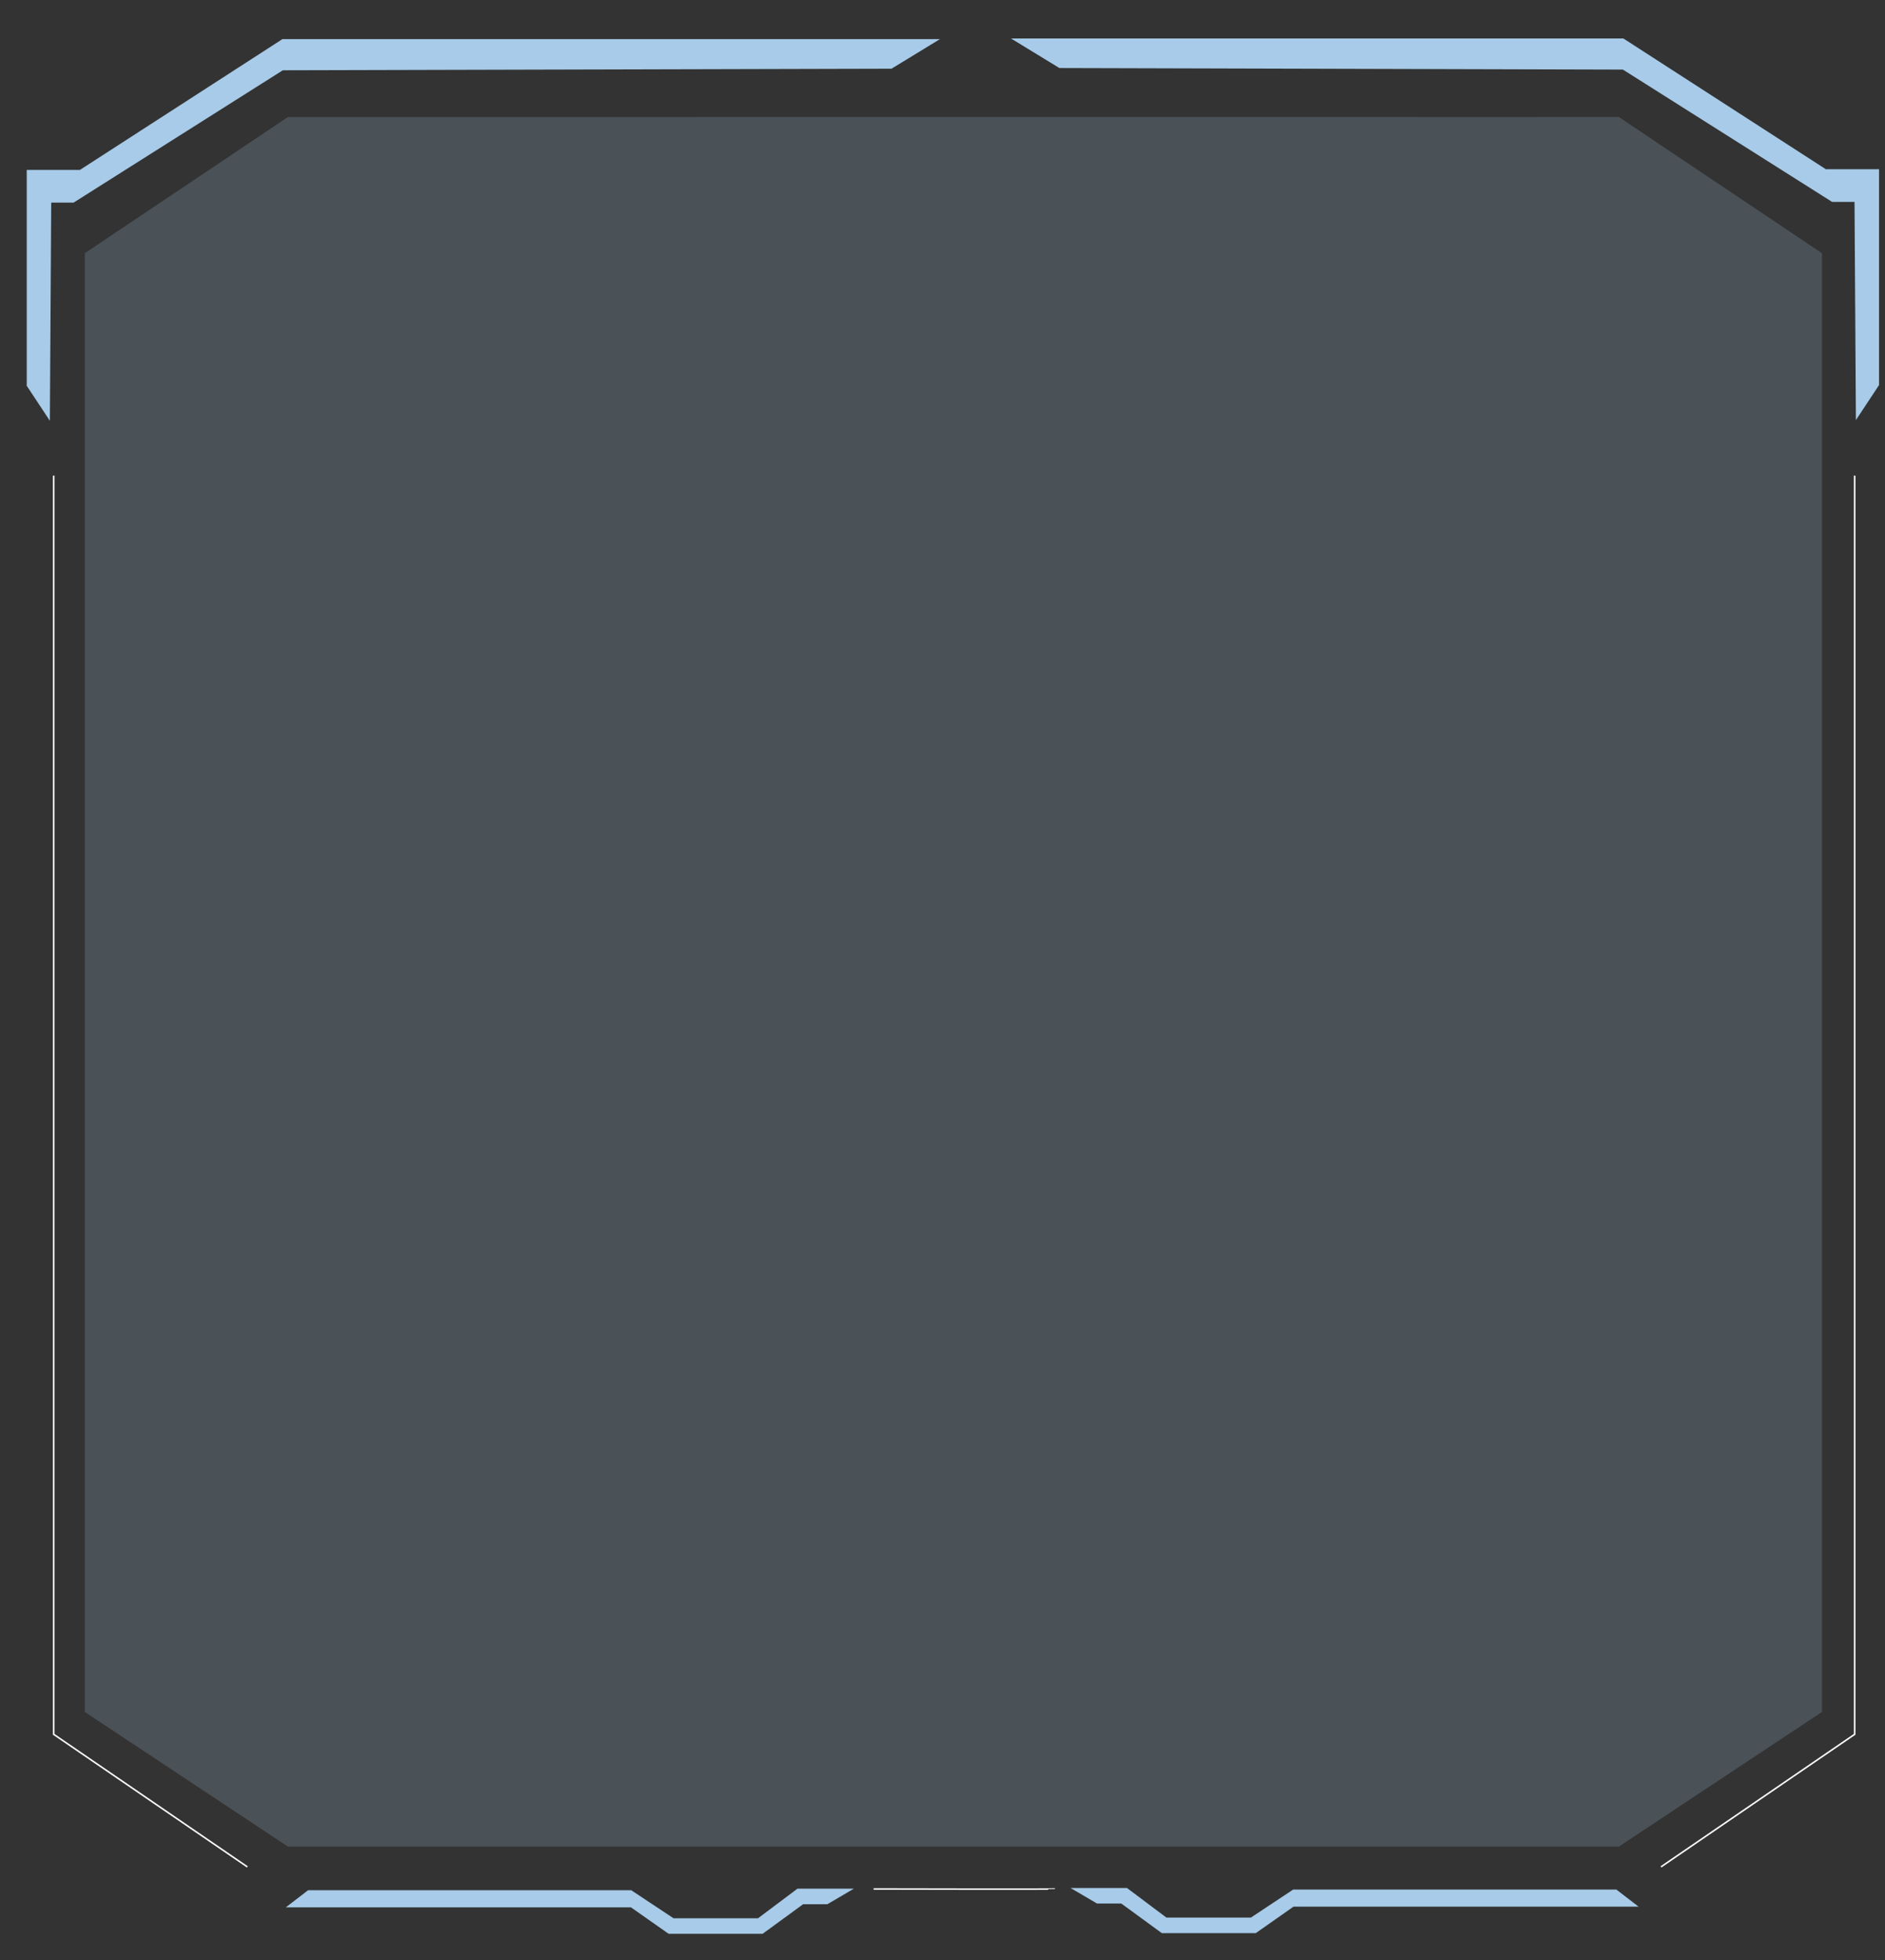 <?xml version="1.0" encoding="UTF-8"?>
<svg id="Layer_1" data-name="Layer 1" xmlns="http://www.w3.org/2000/svg" viewBox="0 0 1211 1259">
  <rect x="0" y="0" width="1211" height="1259" fill="#333333" stroke="none"/>
  <defs>
    <style>
      .cls-1 {
        stroke: #a7cbe8;
      }

      .cls-1, .cls-2 {
        fill: #a7cbe8;
      }

      .cls-1, .cls-3 {
        stroke-miterlimit: 10;
      }

      .cls-2 {
        opacity: .2;
      }

      .cls-3 {
        fill: none;
        stroke: #fff;
      }
    </style>
  </defs>
  <path class="cls-2" d="M1039.98,75.14H184.99L54.49,162.64v937l130.51,86.5h854.99l130.51-86.5V162.64l-130.51-87.5Zm-854.99,.08h0m0,0,0,1110.82h0m854.99,.05h0s-854.99-.04-854.99-.04h0m854.99,.04M184.99,75.21v-.03l854.99-.02h0"/>
  <g id="outline">
    <polygon class="cls-1" points="181.56 44.64 572.59 43.64 602.07 25.64 181.56 25.64 51.49 109.64 17.67 109.64 17.67 247.64 31.54 268.64 32.41 129.64 47.15 129.64 181.56 44.64"/>
    <polygon class="cls-1" points="198.1 1214.64 405.38 1214.64 432.53 1232.64 487.16 1232.64 512.49 1213.64 546.73 1213.64 531.39 1222.64 515.78 1222.64 489.76 1241.64 429.73 1241.64 405.52 1224.64 185.09 1224.64 198.1 1214.64"/>
    <polygon class="cls-1" points="1042.77 44.2 680.74 43.2 651.26 25.2 1042.77 25.2 1172.85 109.2 1206.67 109.2 1206.67 247.2 1192.79 268.2 1191.92 129.2 1177.18 129.2 1042.77 44.2"/>
    <polyline class="cls-3" points="1191.5 305.5 1191.5 1114 1067.09 1199.14"/>
    <polygon class="cls-1" points="1038.23 1214.2 830.95 1214.2 803.8 1232.2 749.17 1232.2 723.85 1213.2 689.6 1213.2 704.95 1222.2 720.55 1222.2 746.57 1241.2 806.6 1241.2 830.82 1224.2 1051.24 1224.2 1038.23 1214.2"/>
    <path class="cls-3" d="M561.25,1213.33s116.75,.27,116.75,0"/>
    <polyline class="cls-3" points="34.5 305.5 34.5 1114 158.91 1199.14"/>
  </g>
</svg>